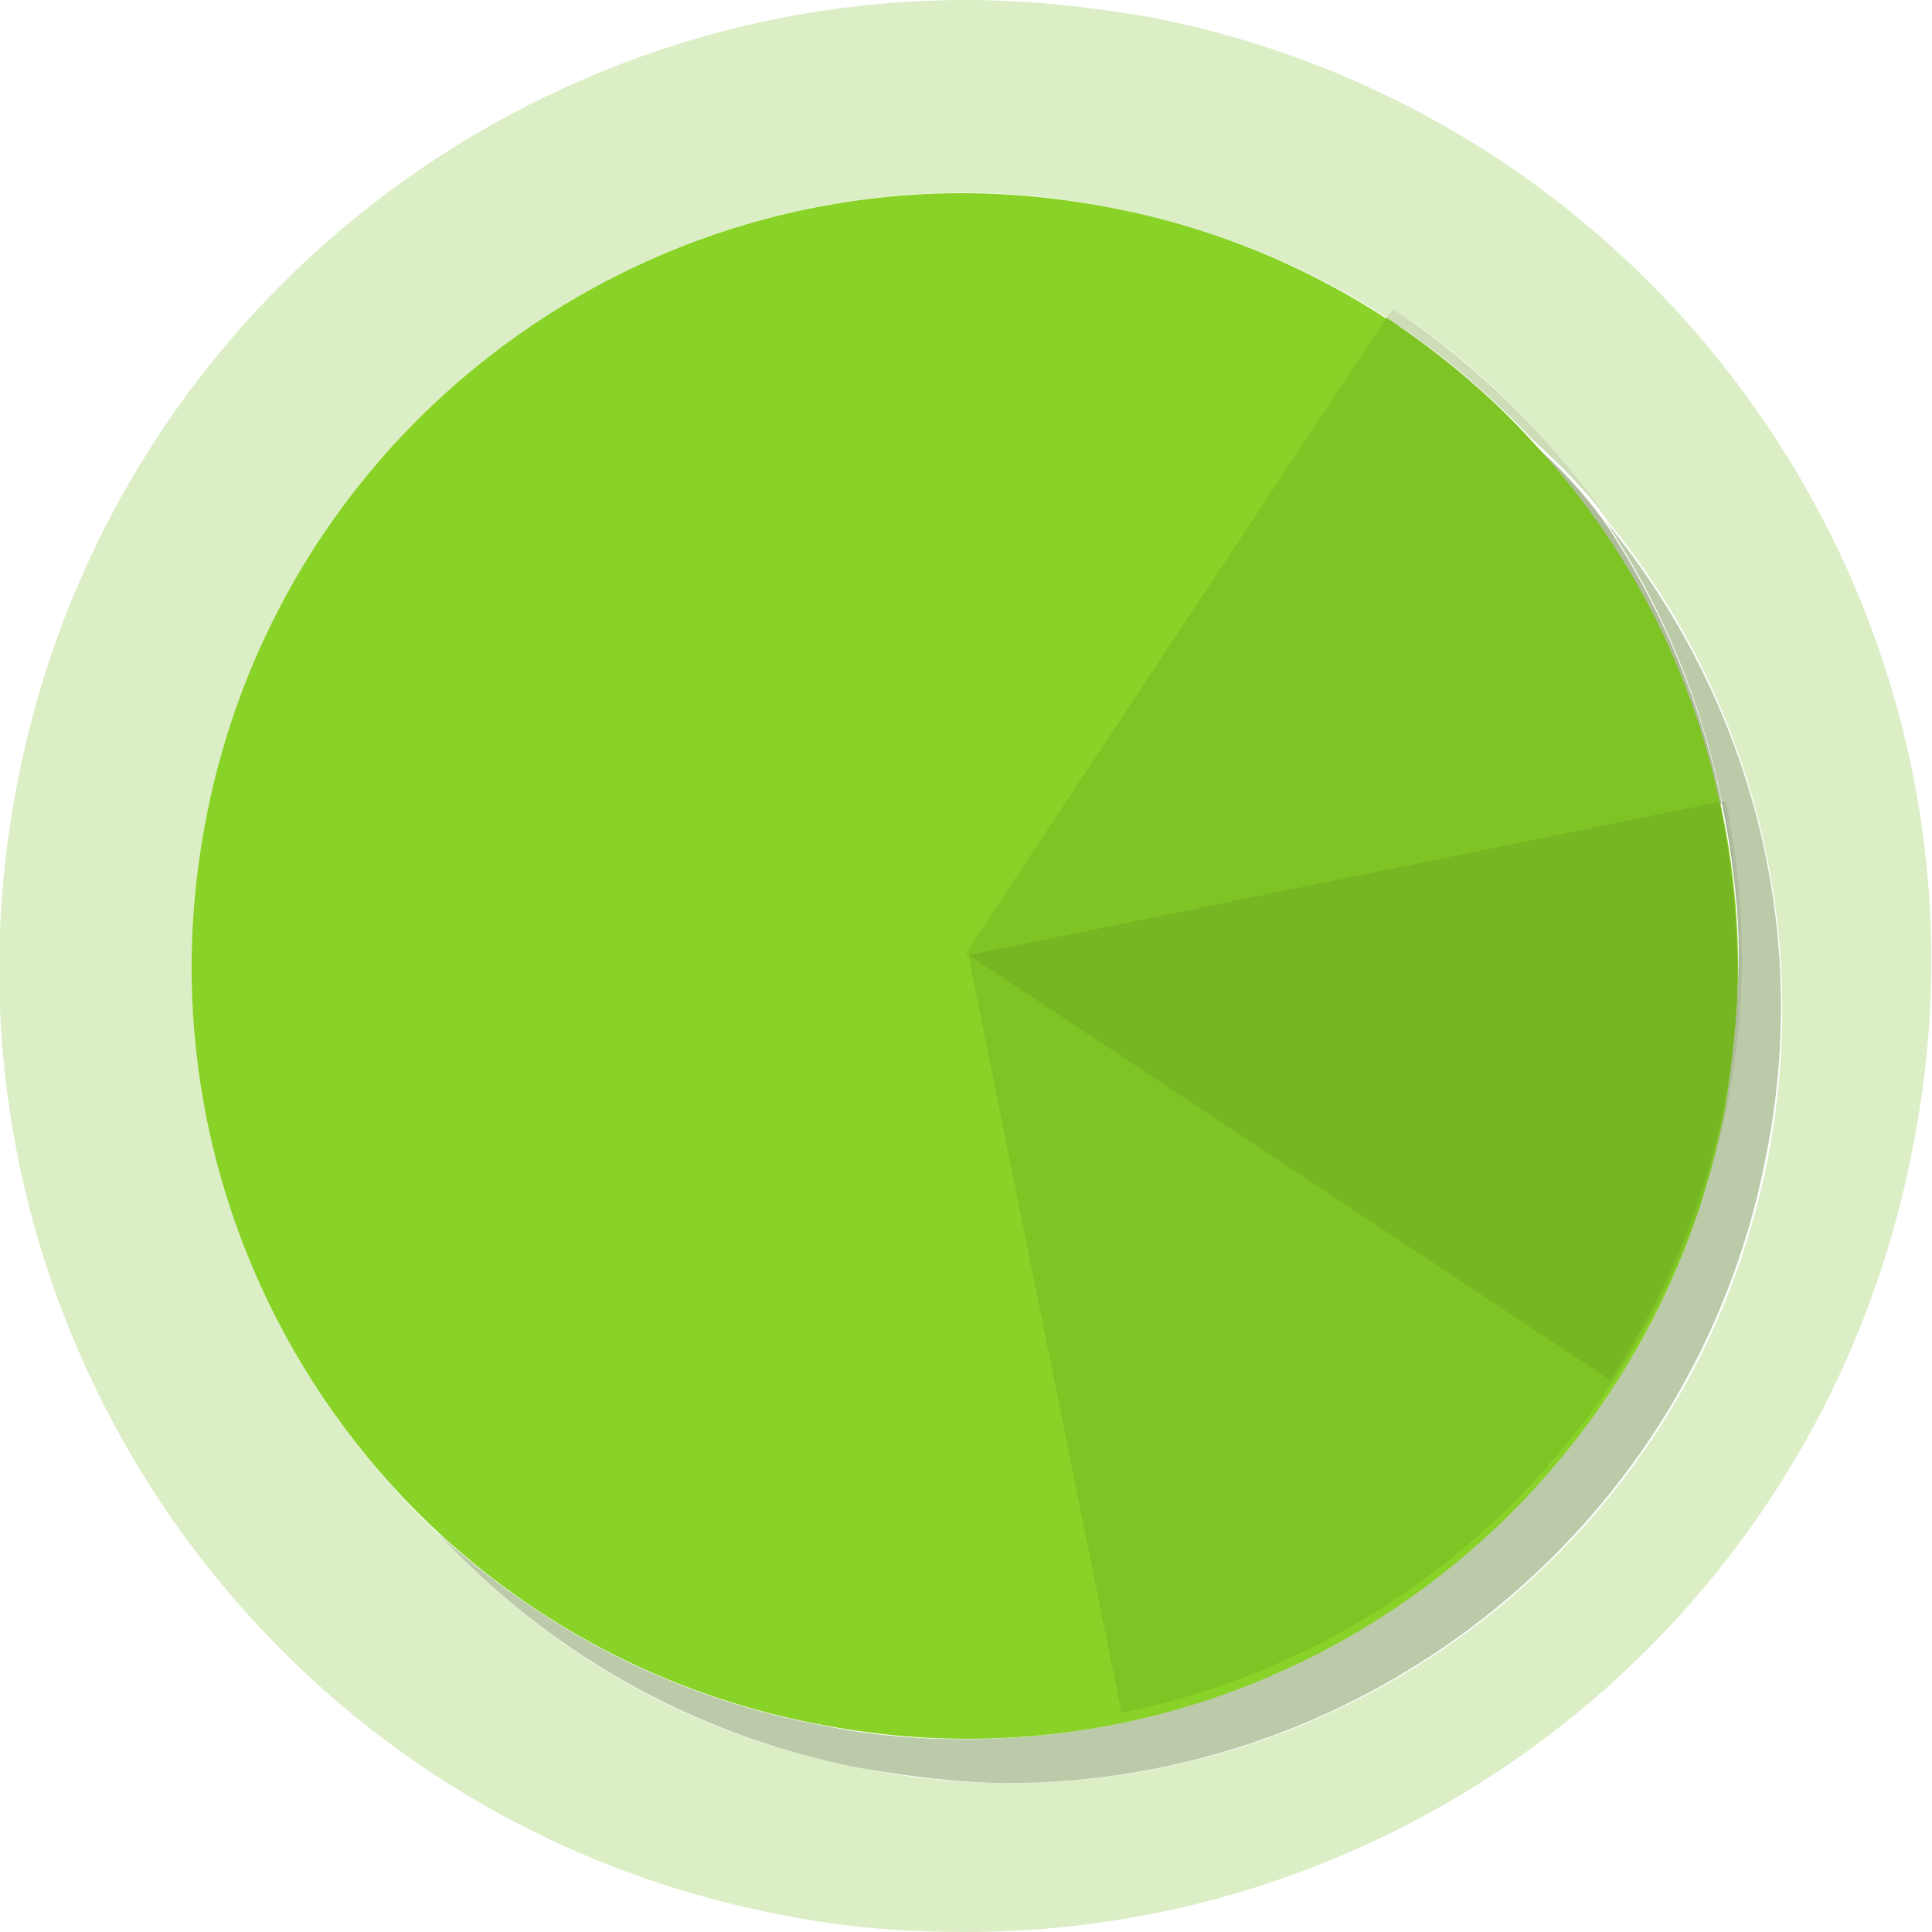<?xml version="1.0" encoding="utf-8"?>
<!-- Generator: Adobe Illustrator 18.1.1, SVG Export Plug-In . SVG Version: 6.00 Build 0)  -->
<svg version="1.1" id="Layer_1" xmlns="http://www.w3.org/2000/svg" xmlns:xlink="http://www.w3.org/1999/xlink" x="0px" y="0px"
	 viewBox="0 0 88.2 88.2" enable-background="new 0 0 88.2 88.2" xml:space="preserve">
<g>
	<path fill="#DCEEC6" d="M20.1,70.1C11.4,62,7,49.8,9.4,37.4C12.7,20.5,27.4,8.8,44,8.8c2.2,0,4.5,0.2,6.8,0.7
		c4.6,0.9,8.8,2.6,12.5,5l0.3-0.4c4,2.6,7.3,6,9.8,9.7c6.4,7.8,9.4,18.4,7.3,29.1c-3.3,16.8-18.1,28.5-34.6,28.5
		c-2.2,0-4.5-0.2-6.8-0.7C31.6,79.3,25,75.4,20.1,70.1 M44.1,0C23.4,0,4.9,14.6,0.8,35.7c-4.7,23.9,10.9,47.1,34.8,51.7
		c2.9,0.6,5.7,0.8,8.5,0.8c20.7,0,39.1-14.6,43.2-35.7C92.1,28.7,76.5,5.5,52.6,0.8C49.7,0.3,46.9,0,44.1,0"/>
	<path fill="#BBCAA9" d="M73.3,23.8c2.6,3.9,4.4,8.3,5.3,12.8l0.1,0c1.3,6.4,0.8,12.7-1.2,18.5c-4.7,14.6-18.4,24.3-33.5,24.3
		c-2.2,0-4.5-0.2-6.8-0.7c-6.7-1.3-12.5-4.4-17.2-8.7c4.9,5.3,11.5,9.2,19.2,10.7c2.3,0.4,4.6,0.7,6.8,0.7
		c16.5,0,31.3-11.7,34.6-28.5C82.8,42.1,79.7,31.6,73.3,23.8"/>
	<path fill="#89D328" d="M50.8,9.5c19.1,3.7,31.6,22.3,27.9,41.4C74.9,70,56.4,82.5,37.3,78.7C18.1,75,5.7,56.5,9.4,37.4
		C13.1,18.2,31.7,5.7,50.8,9.5"/>
	<path fill="#AEBC9C" d="M78.8,36.6l-0.1,0c0.6,3,0.8,6,0.6,9c-0.1,1.7-0.3,3.5-0.6,5.3c-0.3,1.4-0.6,2.8-1.1,4.2
		C79.6,49.3,80.1,43,78.8,36.6"/>
	<path fill="#7FC425" d="M44.2,43.6l7,34.6c12.7-2.6,22.4-11.7,26.4-23.1c0.4-1.4,0.8-2.8,1.1-4.2c0.3-1.8,0.5-3.5,0.6-5.3
		c-0.4,6-2.3,12-5.8,17.4L44.2,43.6"/>
	<path fill="#CDDDB8" d="M63.6,14.1l-0.3,0.4c2.5,1.6,4.7,3.5,6.7,5.6c1.2,1.1,2.4,2.3,3.4,3.6C70.8,20,67.5,16.7,63.6,14.1"/>
	<path fill="#AEBC9C" d="M69.9,20.2c4.2,4.6,7.2,10.3,8.6,16.5l0.1,0c-0.9-4.5-2.7-8.9-5.3-12.8C72.3,22.5,71.2,21.3,69.9,20.2"/>
	<path fill="#7FC425" d="M63.3,14.5l-19.2,29l0.1,0.1v0l34.3-7c-1.3-6.2-4.3-11.9-8.6-16.5C68,18,65.7,16.1,63.3,14.5"/>
	<path fill="#A1AF91" d="M78.7,36.6l-0.1,0c0.6,2.9,0.9,5.9,0.8,9C79.5,42.6,79.3,39.6,78.7,36.6"/>
	<path fill="#76B622" d="M78.5,36.6l-34.3,7L73.5,63c3.6-5.4,5.5-11.4,5.8-17.4C79.4,42.6,79.1,39.5,78.5,36.6"/>
</g>
</svg>
